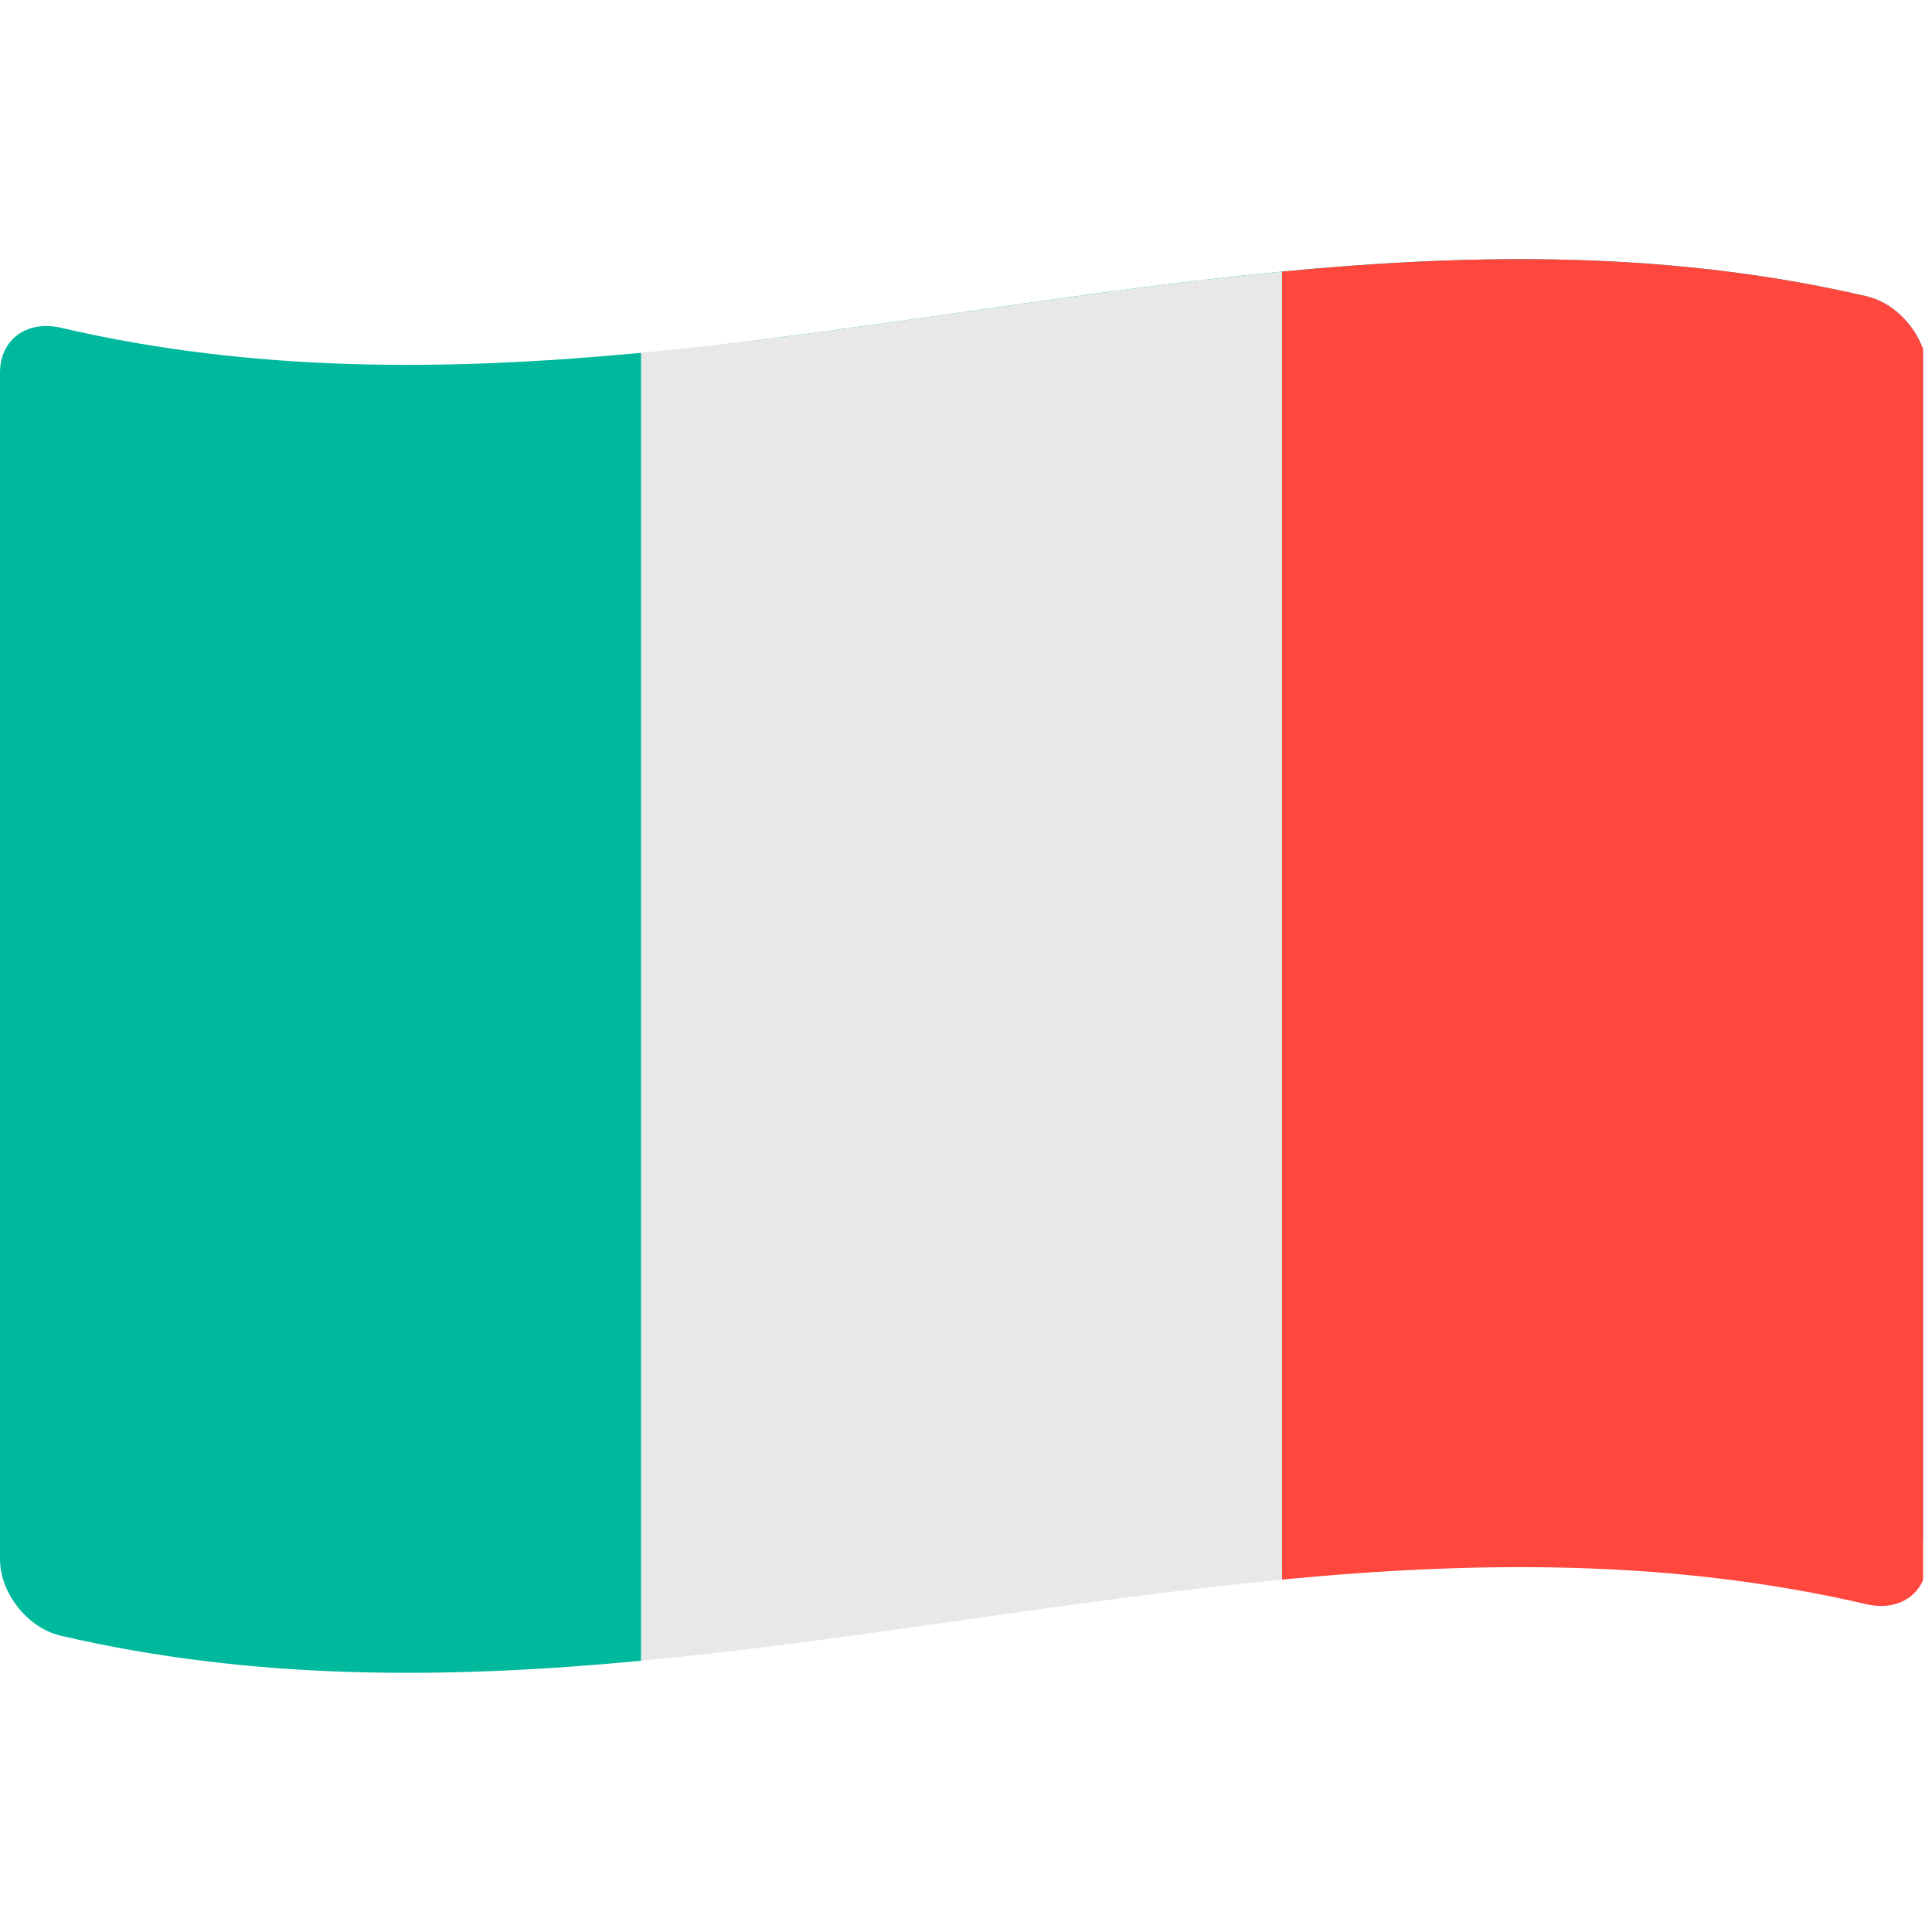 <svg xmlns="http://www.w3.org/2000/svg" width="1em" height="1em" viewBox="0 0 512 512"><path fill="#00B89C" d="M16.101 433.477c51.257 11.934 102.515 11.496 153.772 6.648v-.146c106.749-10.903 213.498-42.724 320.248-17.049c9.944 2.392 19.499-5.177 19.499-15.405V94.03c0-.632-.05-1.253-.123-1.868c-2.445-6.466-8.167-12.093-14.835-13.639c-97.449-22.688-194.899-.69-292.348 11.399c-10.813 1.452-21.626 2.773-32.439 3.878v-.3c-51.257 4.848-102.515 5.286-153.772-6.648C7.209 84.79 0 89.89 0 98.788v314.424c0 8.886 7.209 18.204 16.101 20.265z"/><path fill="#FF473E" d="M509.619 92.532c-2.364-6.619-8.163-12.435-14.959-14.01c-51.638-12.022-103.276-11.49-154.914-6.54v346.626c51.638-4.95 103.276-5.482 154.914 6.54c6.795 1.575 12.595-1.041 14.959-6.328V92.532z"/><path fill="#E8E8E8" d="M169.873 440.125c56.624-5.356 113.249-16.089 169.873-21.517V71.982c-56.624 5.428-113.249 16.161-169.873 21.517v346.626z"/></svg>